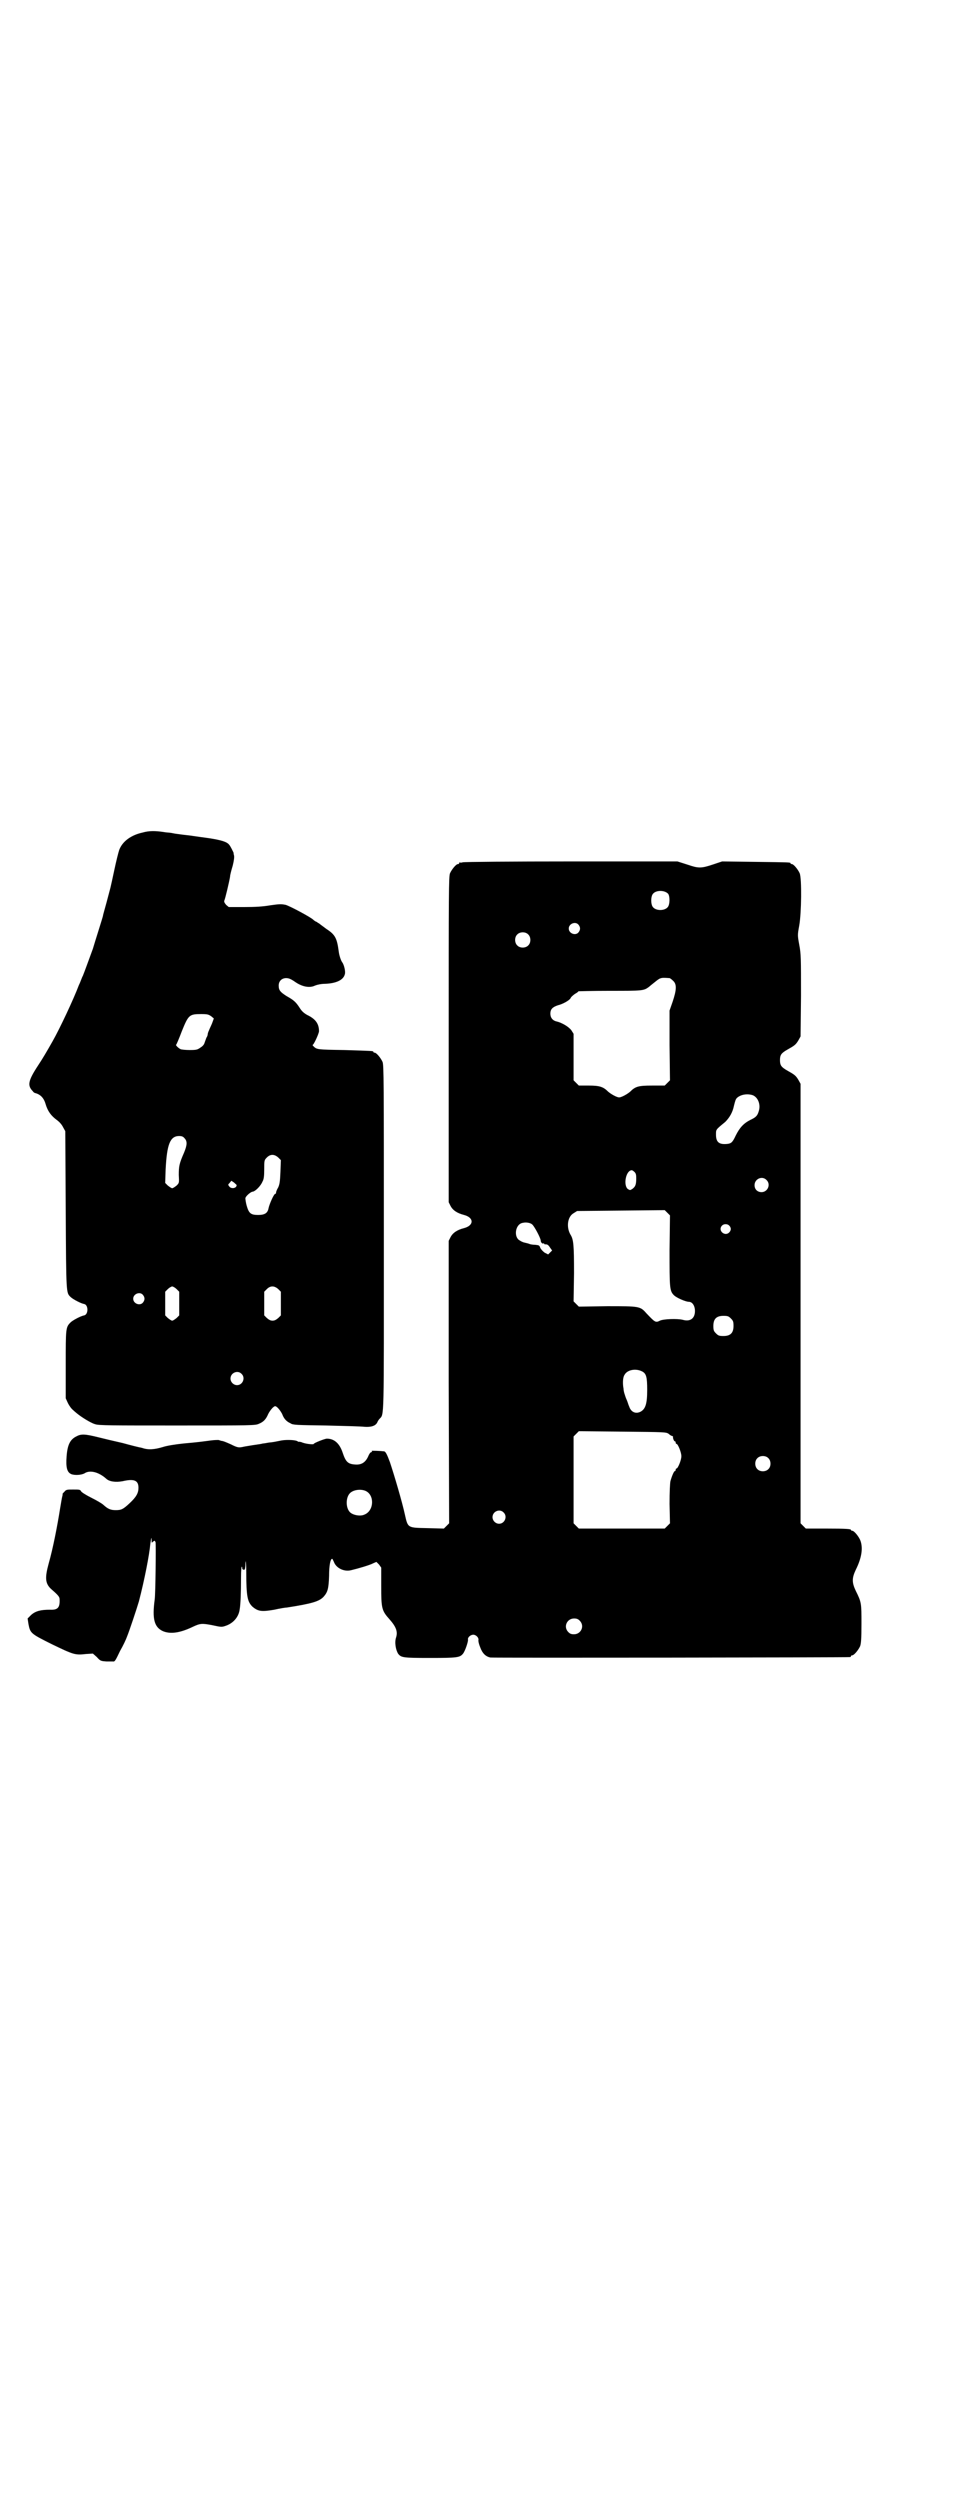 <?xml version="1.0" standalone="no"?>
<!DOCTYPE svg PUBLIC "-//W3C//DTD SVG 20010904//EN"
 "http://www.w3.org/TR/2001/REC-SVG-20010904/DTD/svg10.dtd">
<svg version="1.0" xmlns="http://www.w3.org/2000/svg"
 width="1100pt" height="2850pt" viewBox="0 0 1100 2850"
 preserveAspectRatio="xMidYMid meet">
<g transform="translate(0,2850) scale(0.5,-0.5)"
fill="#000000" stroke="none">
<path d="M326 3802 c-28 -6 -47 -21 -54 -40 -2 -6 -7 -26 -11 -45 -4 -19 -8
-37 -9 -41 -1 -4 -5 -19 -9 -34 -4 -15 -8 -28 -8 -30 -1 -5 -19 -61 -23 -75
-7 -19 -20 -55 -23 -62 -2 -3 -5 -13 -9 -21 -12 -32 -44 -100 -60 -128 -13
-23 -23 -40 -33 -55 -23 -35 -25 -46 -12 -59 1 -2 4 -4 5 -4 12 -3 20 -11 24
-25 5 -17 13 -27 25 -36 7 -5 12 -11 15 -17 l5 -9 1 -181 c1 -192 1 -187 11
-197 5 -5 24 -15 31 -16 10 -2 10 -24 0 -26 -7 -1 -26 -11 -31 -16 -11 -11
-11 -13 -11 -96 l0 -77 5 -11 c3 -6 8 -13 12 -16 3 -3 7 -6 8 -7 12 -10 34
-23 42 -25 8 -3 37 -3 188 -3 169 0 178 0 186 4 10 4 16 10 21 22 4 8 12 18
16 18 4 0 12 -10 16 -18 4 -11 10 -17 19 -21 5 -4 15 -4 81 -5 41 -1 81 -2 88
-3 15 -1 25 2 29 10 1 3 4 7 5 8 11 12 10 -11 10 413 0 355 0 394 -3 401 -4 9
-14 21 -18 21 -2 0 -3 1 -3 2 0 2 -1 2 -66 4 -63 1 -63 1 -71 9 -2 2 -2 3 -1
3 3 2 14 26 14 31 0 17 -8 28 -27 37 -7 4 -12 8 -17 16 -9 14 -14 18 -30 27
-14 9 -18 13 -18 24 0 10 7 17 17 17 6 0 11 -2 21 -9 16 -11 33 -14 45 -8 5 2
14 4 23 4 26 1 42 9 45 22 2 6 -2 22 -6 27 -3 4 -7 16 -8 25 -4 30 -8 38 -28
51 -8 6 -15 11 -16 12 -1 1 -4 2 -6 4 -3 1 -6 3 -8 5 -6 6 -53 31 -63 34 -10
2 -14 2 -35 -1 -17 -3 -35 -4 -59 -4 l-36 0 -6 5 c-4 5 -5 7 -4 10 2 4 11 42
13 54 0 4 3 15 6 25 3 12 4 20 3 24 -1 3 -1 5 -1 6 -1 2 -7 15 -10 18 -5 7
-20 11 -46 15 -14 2 -30 4 -36 5 -5 1 -16 2 -24 3 -8 1 -14 2 -15 2 -1 0 -6 1
-11 2 -6 1 -13 1 -17 2 -20 3 -34 3 -48 -1z m156 -419 l6 -5 -4 -11 c-2 -5 -6
-13 -7 -16 -2 -4 -3 -8 -3 -9 0 -2 -1 -5 -3 -8 -1 -3 -3 -8 -4 -11 -1 -4 -4
-8 -9 -11 -7 -5 -9 -6 -25 -6 -9 0 -19 1 -21 2 -6 3 -12 10 -10 10 1 1 7 15
13 31 15 37 17 39 44 39 15 0 17 -1 23 -5z m-61 -278 c7 -7 6 -16 -1 -33 -11
-25 -12 -31 -12 -51 1 -18 1 -18 -5 -24 -4 -3 -8 -6 -10 -6 -2 0 -6 3 -10 6
l-6 6 1 31 c3 57 10 76 31 76 5 0 9 -1 12 -5z m214 -44 l6 -6 -1 -27 c-1 -23
-2 -28 -5 -35 -3 -5 -5 -10 -5 -12 0 -2 -1 -3 -2 -3 -3 0 -13 -23 -15 -32 -2
-12 -9 -16 -24 -16 -17 0 -21 4 -26 21 -2 7 -3 15 -3 17 0 4 11 14 16 15 6 0
19 13 23 23 3 5 4 12 4 28 0 20 0 21 6 27 8 8 17 8 26 0z m-95 -63 c0 -7 -11
-9 -16 -4 -4 5 -4 5 0 9 l4 5 6 -4 c3 -3 6 -5 6 -6z m-137 -237 l6 -6 0 -27 0
-27 -6 -6 c-4 -3 -8 -6 -10 -6 -2 0 -6 3 -10 6 l-6 6 0 27 0 27 6 6 c3 3 8 6
10 6 2 0 7 -3 10 -6z m232 0 l6 -6 0 -27 0 -27 -6 -6 c-5 -4 -8 -6 -13 -6 -5
0 -8 2 -13 6 l-6 6 0 27 0 27 6 6 c8 8 17 8 26 0z m-309 -13 c5 -6 5 -12 0
-18 -7 -8 -22 -2 -22 9 0 11 15 17 22 9z m225 -180 c10 -9 3 -26 -10 -26 -8 0
-15 7 -15 15 0 13 16 20 25 11z"/>
<path d="M1056 3734 c-3 -1 -6 -1 -7 0 0 0 -1 0 -1 -2 0 -1 -1 -2 -3 -2 -4 0
-14 -12 -18 -21 -3 -7 -3 -44 -3 -379 l0 -371 4 -8 c5 -10 15 -17 31 -21 23
-6 23 -24 0 -30 -16 -4 -26 -11 -31 -21 l-4 -8 0 -322 1 -322 -6 -6 -6 -6 -38
1 c-45 1 -44 0 -51 31 -6 28 -24 89 -34 119 -7 19 -10 24 -13 25 -7 1 -31 2
-29 1 2 -1 1 -2 -1 -3 -2 0 -5 -5 -7 -10 -6 -13 -15 -19 -29 -18 -17 1 -22 6
-29 27 -7 21 -19 32 -36 32 -5 0 -30 -10 -30 -12 0 -2 -20 0 -28 4 -4 1 -6 1
-6 1 0 -1 -1 0 -3 1 -4 3 -23 4 -36 2 -15 -3 -19 -4 -30 -5 -5 -1 -11 -2 -13
-2 -3 -1 -10 -2 -24 -4 -5 -1 -13 -2 -18 -3 -13 -3 -15 -3 -31 5 -9 4 -18 8
-22 8 -3 1 -6 2 -7 2 -1 0 -8 0 -16 -1 -23 -3 -29 -4 -63 -7 -19 -2 -38 -5
-47 -8 -20 -6 -34 -7 -48 -2 -6 1 -26 6 -44 11 -18 4 -43 10 -55 13 -32 8 -40
8 -51 2 -14 -7 -20 -19 -22 -45 -2 -26 1 -37 11 -41 8 -3 23 -2 30 2 12 8 32
3 49 -12 7 -7 22 -9 38 -6 26 6 36 2 36 -15 0 -12 -5 -21 -20 -35 -15 -14 -19
-16 -32 -16 -12 0 -18 3 -28 12 -3 3 -15 10 -27 16 -14 7 -23 13 -24 15 -2 4
-4 4 -18 4 -14 0 -16 0 -20 -5 -3 -3 -5 -5 -4 -5 0 0 0 -3 -1 -6 -1 -4 -3 -16
-5 -28 -6 -38 -16 -90 -26 -125 -9 -33 -8 -46 7 -59 15 -13 18 -17 18 -22 1
-19 -4 -25 -22 -24 -21 0 -33 -3 -43 -12 l-8 -8 2 -13 c4 -21 6 -22 54 -46 48
-23 52 -25 77 -22 l16 1 9 -8 c8 -9 9 -9 22 -10 8 0 14 0 15 0 4 -1 6 3 16 24
7 12 14 27 16 33 5 12 22 63 27 80 13 50 24 107 26 131 2 14 3 18 3 8 0 -6 0
-6 3 -3 4 3 4 3 6 -1 1 -5 0 -117 -2 -131 -6 -44 -1 -63 19 -72 17 -7 39 -4
68 10 17 8 21 8 43 4 23 -5 23 -5 34 -1 16 6 28 20 30 37 2 11 3 38 3 71 0 18
1 28 2 26 1 -2 1 -3 1 -4 -1 -1 1 -2 3 -3 3 0 3 1 4 9 0 19 2 10 2 -14 0 -57
3 -68 14 -79 13 -11 21 -12 50 -7 13 3 26 5 29 5 58 9 73 14 83 24 10 11 12
19 13 48 0 24 3 39 7 39 1 0 2 -3 4 -7 5 -14 23 -23 39 -19 17 4 44 12 51 16
l7 3 6 -6 5 -7 0 -42 c0 -51 1 -56 19 -76 15 -17 19 -28 15 -41 -4 -11 -1 -29
5 -38 7 -8 10 -9 72 -9 62 0 68 1 75 9 5 5 13 29 12 33 -1 5 6 11 12 11 6 0
12 -6 12 -11 -1 -3 1 -11 4 -18 5 -14 13 -21 23 -23 6 -1 816 0 821 1 1 0 2 1
2 2 0 1 1 2 3 2 4 0 14 12 18 21 2 6 3 16 3 51 0 47 0 49 -13 75 -9 19 -9 29
0 48 14 28 17 51 10 68 -4 9 -14 21 -18 21 -2 0 -3 1 -3 2 0 2 -10 3 -57 3
l-46 0 -6 6 -6 6 0 501 0 501 -5 9 c-6 10 -9 12 -25 21 -14 8 -17 12 -17 24 0
12 3 16 17 24 16 9 19 11 25 21 l5 9 1 93 c0 86 0 95 -4 116 -4 22 -4 22 0 44
5 28 6 107 1 119 -4 9 -14 21 -18 21 -2 0 -3 1 -3 2 0 2 -2 2 -80 3 l-76 1
-21 -7 c-27 -9 -33 -9 -59 0 l-22 7 -242 0 c-134 0 -245 -1 -248 -2z m469 -72
c4 -6 4 -24 -1 -30 -7 -9 -27 -9 -34 0 -5 6 -5 24 0 30 7 9 27 9 35 0z m-205
-70 c5 -6 5 -12 0 -18 -7 -8 -22 -2 -22 9 0 11 15 17 22 9z m-115 -22 c7 -6 7
-19 1 -25 -6 -7 -19 -7 -25 -1 -7 6 -7 19 -1 25 6 7 19 7 25 1z m323 -100 c1
0 5 -3 8 -6 9 -8 8 -21 -1 -48 l-7 -20 0 -79 1 -80 -6 -6 -6 -6 -29 0 c-31 0
-38 -2 -50 -14 -7 -6 -20 -13 -25 -13 -5 0 -18 7 -25 13 -11 11 -19 14 -44 14
l-23 0 -6 6 -6 6 0 53 0 53 -5 8 c-6 8 -21 17 -33 20 -10 2 -15 9 -15 18 0 10
5 15 17 19 12 3 26 11 29 16 1 3 6 7 10 10 4 2 8 5 8 6 0 0 32 1 72 1 74 0 77
0 89 9 1 1 6 5 11 9 5 4 11 9 14 10 5 2 8 2 22 1z m190 -267 c12 -5 18 -21 14
-35 -3 -11 -6 -15 -19 -21 -16 -8 -25 -18 -34 -36 -7 -15 -10 -18 -19 -19 -19
-2 -26 4 -26 21 0 12 -1 11 21 29 10 10 17 22 20 37 3 12 4 15 7 18 9 8 24 10
36 6z m-270 -175 c3 -3 4 -6 4 -14 0 -15 -2 -19 -8 -24 -6 -4 -6 -4 -11 -1
-11 8 -5 43 9 43 1 0 4 -2 6 -4z m301 -18 c11 -10 3 -28 -11 -28 -9 0 -16 6
-16 16 0 14 17 22 27 12z m-221 -160 c0 -86 0 -93 10 -103 6 -6 27 -15 34 -15
8 0 14 -9 14 -21 0 -17 -11 -25 -28 -20 -12 3 -44 2 -52 -2 -10 -5 -11 -4 -31
17 -14 16 -16 16 -89 16 l-65 -1 -6 6 -6 6 1 64 c0 64 -1 77 -8 88 -10 17 -7
41 7 49 l8 5 100 1 100 1 6 -6 6 -6 -1 -79z m-313 58 c5 -5 18 -29 19 -36 0
-5 4 -8 6 -7 1 1 2 0 2 -1 0 -1 2 -1 4 -1 3 0 6 -2 9 -7 l5 -7 -5 -5 -4 -4 -8
4 c-4 3 -8 7 -10 11 -2 6 -3 6 -12 7 -5 0 -11 1 -13 2 -2 1 -7 2 -11 3 -5 1
-10 4 -14 7 -11 11 -5 36 10 38 8 2 18 0 22 -4z m449 -2 c5 -5 5 -11 0 -16
-10 -10 -27 5 -16 16 4 4 12 4 16 0z m4 -212 c5 -5 6 -7 6 -17 0 -16 -7 -23
-23 -23 -10 0 -12 1 -17 6 -5 5 -6 7 -6 17 0 16 7 23 23 23 10 0 12 -1 17 -6z
m-202 -121 c9 -5 11 -13 11 -42 0 -32 -4 -44 -16 -50 -11 -5 -21 0 -25 12 -2
4 -4 12 -6 16 -2 4 -4 11 -5 14 -1 3 -2 8 -2 11 -2 10 -2 25 2 31 6 12 26 16
41 8z m60 -142 c3 -3 7 -5 8 -5 1 0 2 -1 2 -1 -1 -3 2 -11 4 -11 1 0 2 -1 2
-3 0 -2 1 -3 2 -3 3 0 11 -19 11 -28 0 -9 -8 -28 -11 -28 -1 0 -2 -1 -2 -3 0
-2 -1 -3 -2 -3 -2 0 -7 -12 -10 -23 -1 -5 -2 -24 -2 -52 l1 -44 -6 -6 -6 -6
-98 0 -98 0 -6 6 -6 6 0 99 0 99 6 6 6 6 99 -1 c99 -1 100 -1 106 -5z m227
-55 c7 -6 7 -19 1 -25 -6 -7 -19 -7 -25 -1 -7 6 -7 19 -1 25 6 7 19 7 25 1z
m-919 -75 c21 -9 20 -45 -2 -54 -10 -5 -28 -1 -34 6 -9 10 -9 32 0 42 7 8 24
11 36 6z m315 -49 c10 -9 3 -26 -10 -26 -8 0 -15 7 -15 15 0 13 16 20 25 11z
m174 -247 c12 -12 3 -31 -13 -31 -6 0 -9 1 -13 5 -12 12 -3 31 13 31 6 0 9 -1
13 -5z"/>
</g>
</svg>
